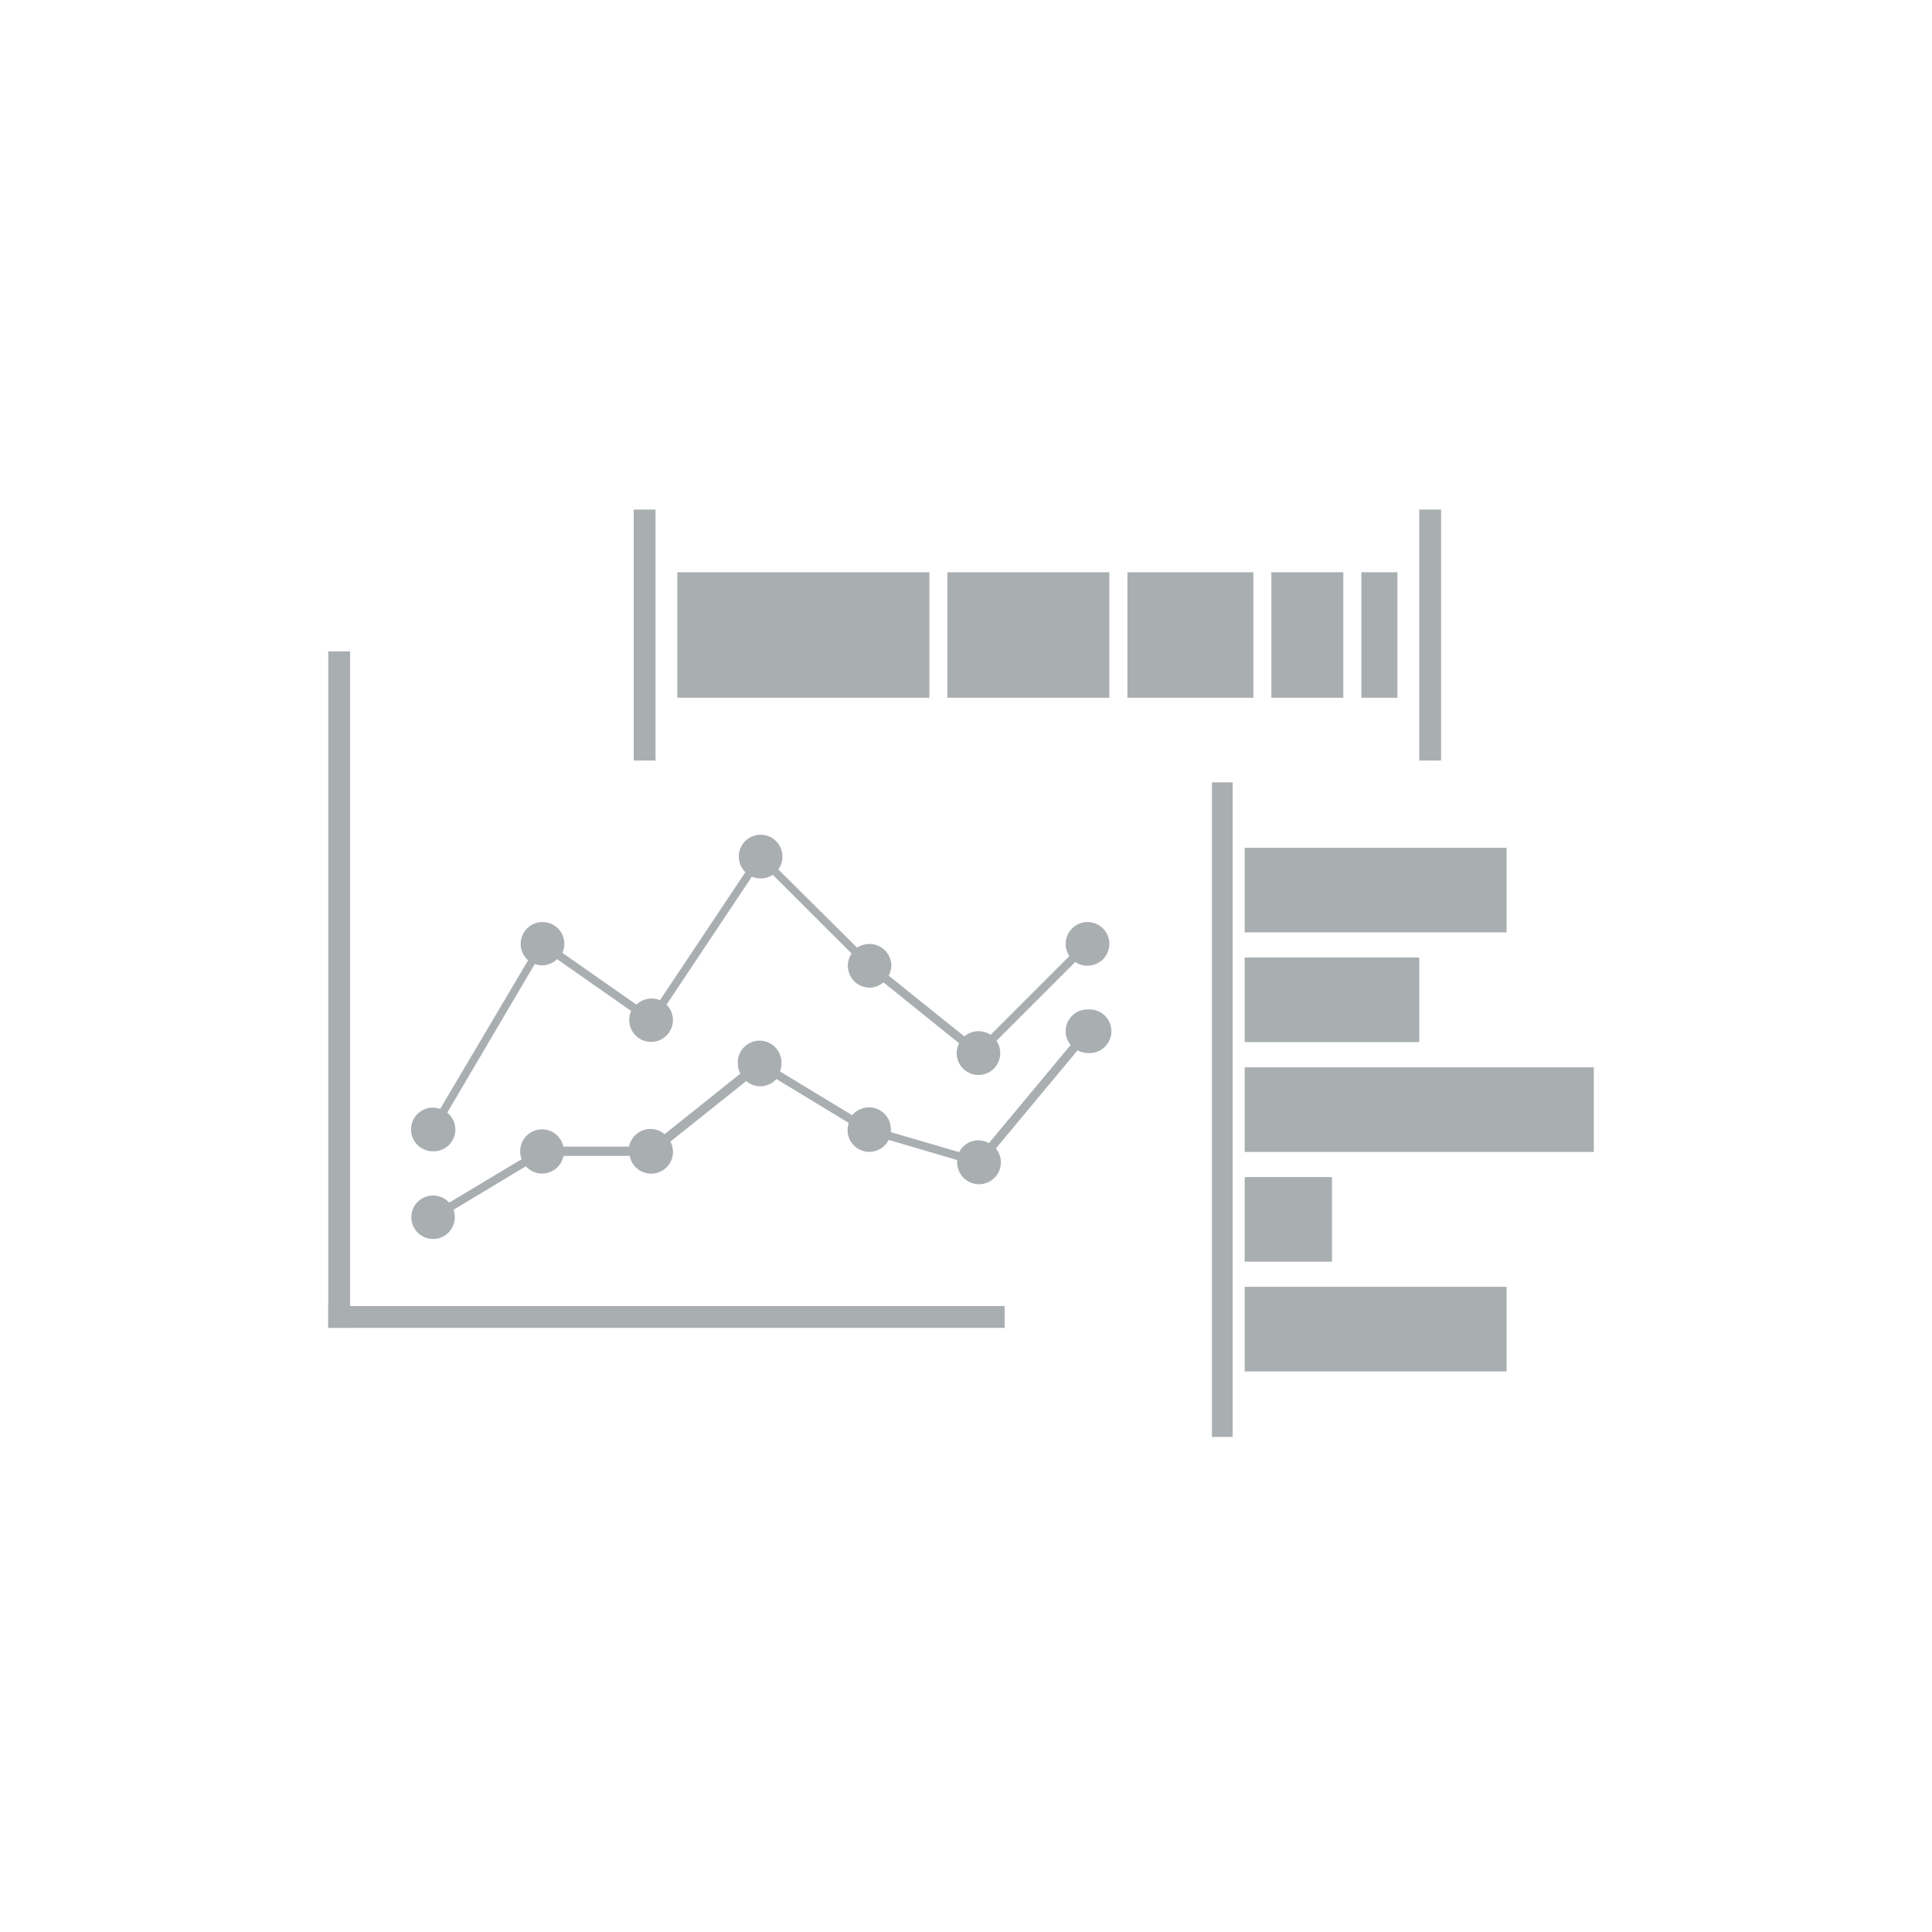 <svg xmlns="http://www.w3.org/2000/svg" viewBox="0 0 200 200"><defs><style>.cls-1,.cls-2{fill:#a9aeb1;}.cls-2{fill-rule:evenodd;}.cls-3{fill:none;}</style></defs><g id="Layer_2" data-name="Layer 2"><g id="Layer_1-2" data-name="Layer 1"><rect class="cls-1" x="33.98" y="67.43" width="2.26" height="70.02"/><rect class="cls-1" x="125.46" y="80.99" width="2.14" height="67.76"/><rect class="cls-1" x="67.86" y="101.31" width="2.26" height="70.02" transform="translate(205.31 67.34) rotate(90)"/><rect class="cls-1" x="65.6" y="52.75" width="2.26" height="25.98"/><rect class="cls-1" x="146.92" y="52.75" width="2.26" height="25.98"/><rect class="cls-1" x="70.12" y="59.24" width="26.09" height="12.99"/><rect class="cls-1" x="98.07" y="59.24" width="16.77" height="12.99"/><rect class="cls-1" x="116.71" y="59.24" width="13.04" height="12.99"/><rect class="cls-1" x="131.61" y="59.24" width="7.45" height="12.99"/><rect class="cls-1" x="140.93" y="59.24" width="3.73" height="12.99"/><rect class="cls-1" x="128.85" y="87.76" width="27.11" height="8.76"/><rect class="cls-1" x="128.85" y="110.49" width="36.14" height="8.76"/><rect class="cls-1" x="128.85" y="99.12" width="18.07" height="8.76"/><rect class="cls-1" x="128.85" y="121.85" width="9.04" height="8.76"/><rect class="cls-1" x="128.85" y="133.21" width="27.11" height="8.76"/><path class="cls-2" d="M44.81,119.18a2.25,2.25,0,0,0,1.49-4l9.06-15.39a2.27,2.27,0,0,0,.75.14,2.23,2.23,0,0,0,1.56-.64l7.67,5.37a2.17,2.17,0,0,0-.2.92A2.26,2.26,0,1,0,69,104l8.83-13.25A2.31,2.31,0,0,0,80,90.56l8.16,8.15a2.22,2.22,0,0,0-.39,1.27A2.26,2.26,0,0,0,90,102.24a2.19,2.19,0,0,0,1.45-.55L99.29,108a2.25,2.25,0,1,0,4.25,1,2.21,2.21,0,0,0-.39-1.26l8.16-8.16a2.22,2.22,0,0,0,1.27.39,2.26,2.26,0,1,0-2.26-2.26,2.19,2.19,0,0,0,.39,1.26l-8.16,8.16a2.29,2.29,0,0,0-1.27-.38,2.23,2.23,0,0,0-1.45.54L92,101a2.34,2.34,0,0,0,.27-1A2.26,2.26,0,0,0,90,97.72a2.22,2.22,0,0,0-1.27.39L80.57,90A2.29,2.29,0,0,0,81,88.68a2.26,2.26,0,1,0-3.84,1.61l-8.84,13.25a2.28,2.28,0,0,0-2.44.46l-7.66-5.36a2.33,2.33,0,0,0,.2-.92,2.26,2.26,0,1,0-3.75,1.69L45.56,114.8a2,2,0,0,0-.75-.14,2.26,2.26,0,0,0,0,4.52Z"/><path class="cls-2" d="M112.58,104.5a2.25,2.25,0,0,0-1.75,3.68l-8.46,10.16a2.22,2.22,0,0,0-3.08.93l-7.07-2.07c0-.1,0-.19,0-.28a2.26,2.26,0,0,0-4-1.47l-7.47-4.53a2.21,2.21,0,0,0,.14-.78,2.26,2.26,0,1,0-4.51,0,2.33,2.33,0,0,0,.26,1l-7.84,6.27a2.26,2.26,0,0,0-3.68,1.29H58.32a2.26,2.26,0,0,0-4.47.43A2.19,2.19,0,0,0,54,120l-7.5,4.5a2.25,2.25,0,1,0,.58,1.51,2.15,2.15,0,0,0-.14-.77l7.5-4.51a2.25,2.25,0,0,0,3.89-1.07h6.86a2.26,2.26,0,0,0,4.48-.43,2.22,2.22,0,0,0-.27-1.05l7.85-6.27a2.25,2.25,0,0,0,1.45.54,2.22,2.22,0,0,0,1.67-.75l7.5,4.55a2.18,2.18,0,0,0-.13.72A2.25,2.25,0,0,0,92,118l7.09,2.09a1.66,1.66,0,0,0,0,.22,2.26,2.26,0,1,0,4-1.42l8.46-10.16a2.35,2.35,0,0,0,1.09.28,2.26,2.26,0,1,0,0-4.51Z"/><rect class="cls-3" width="200" height="200"/></g></g></svg>